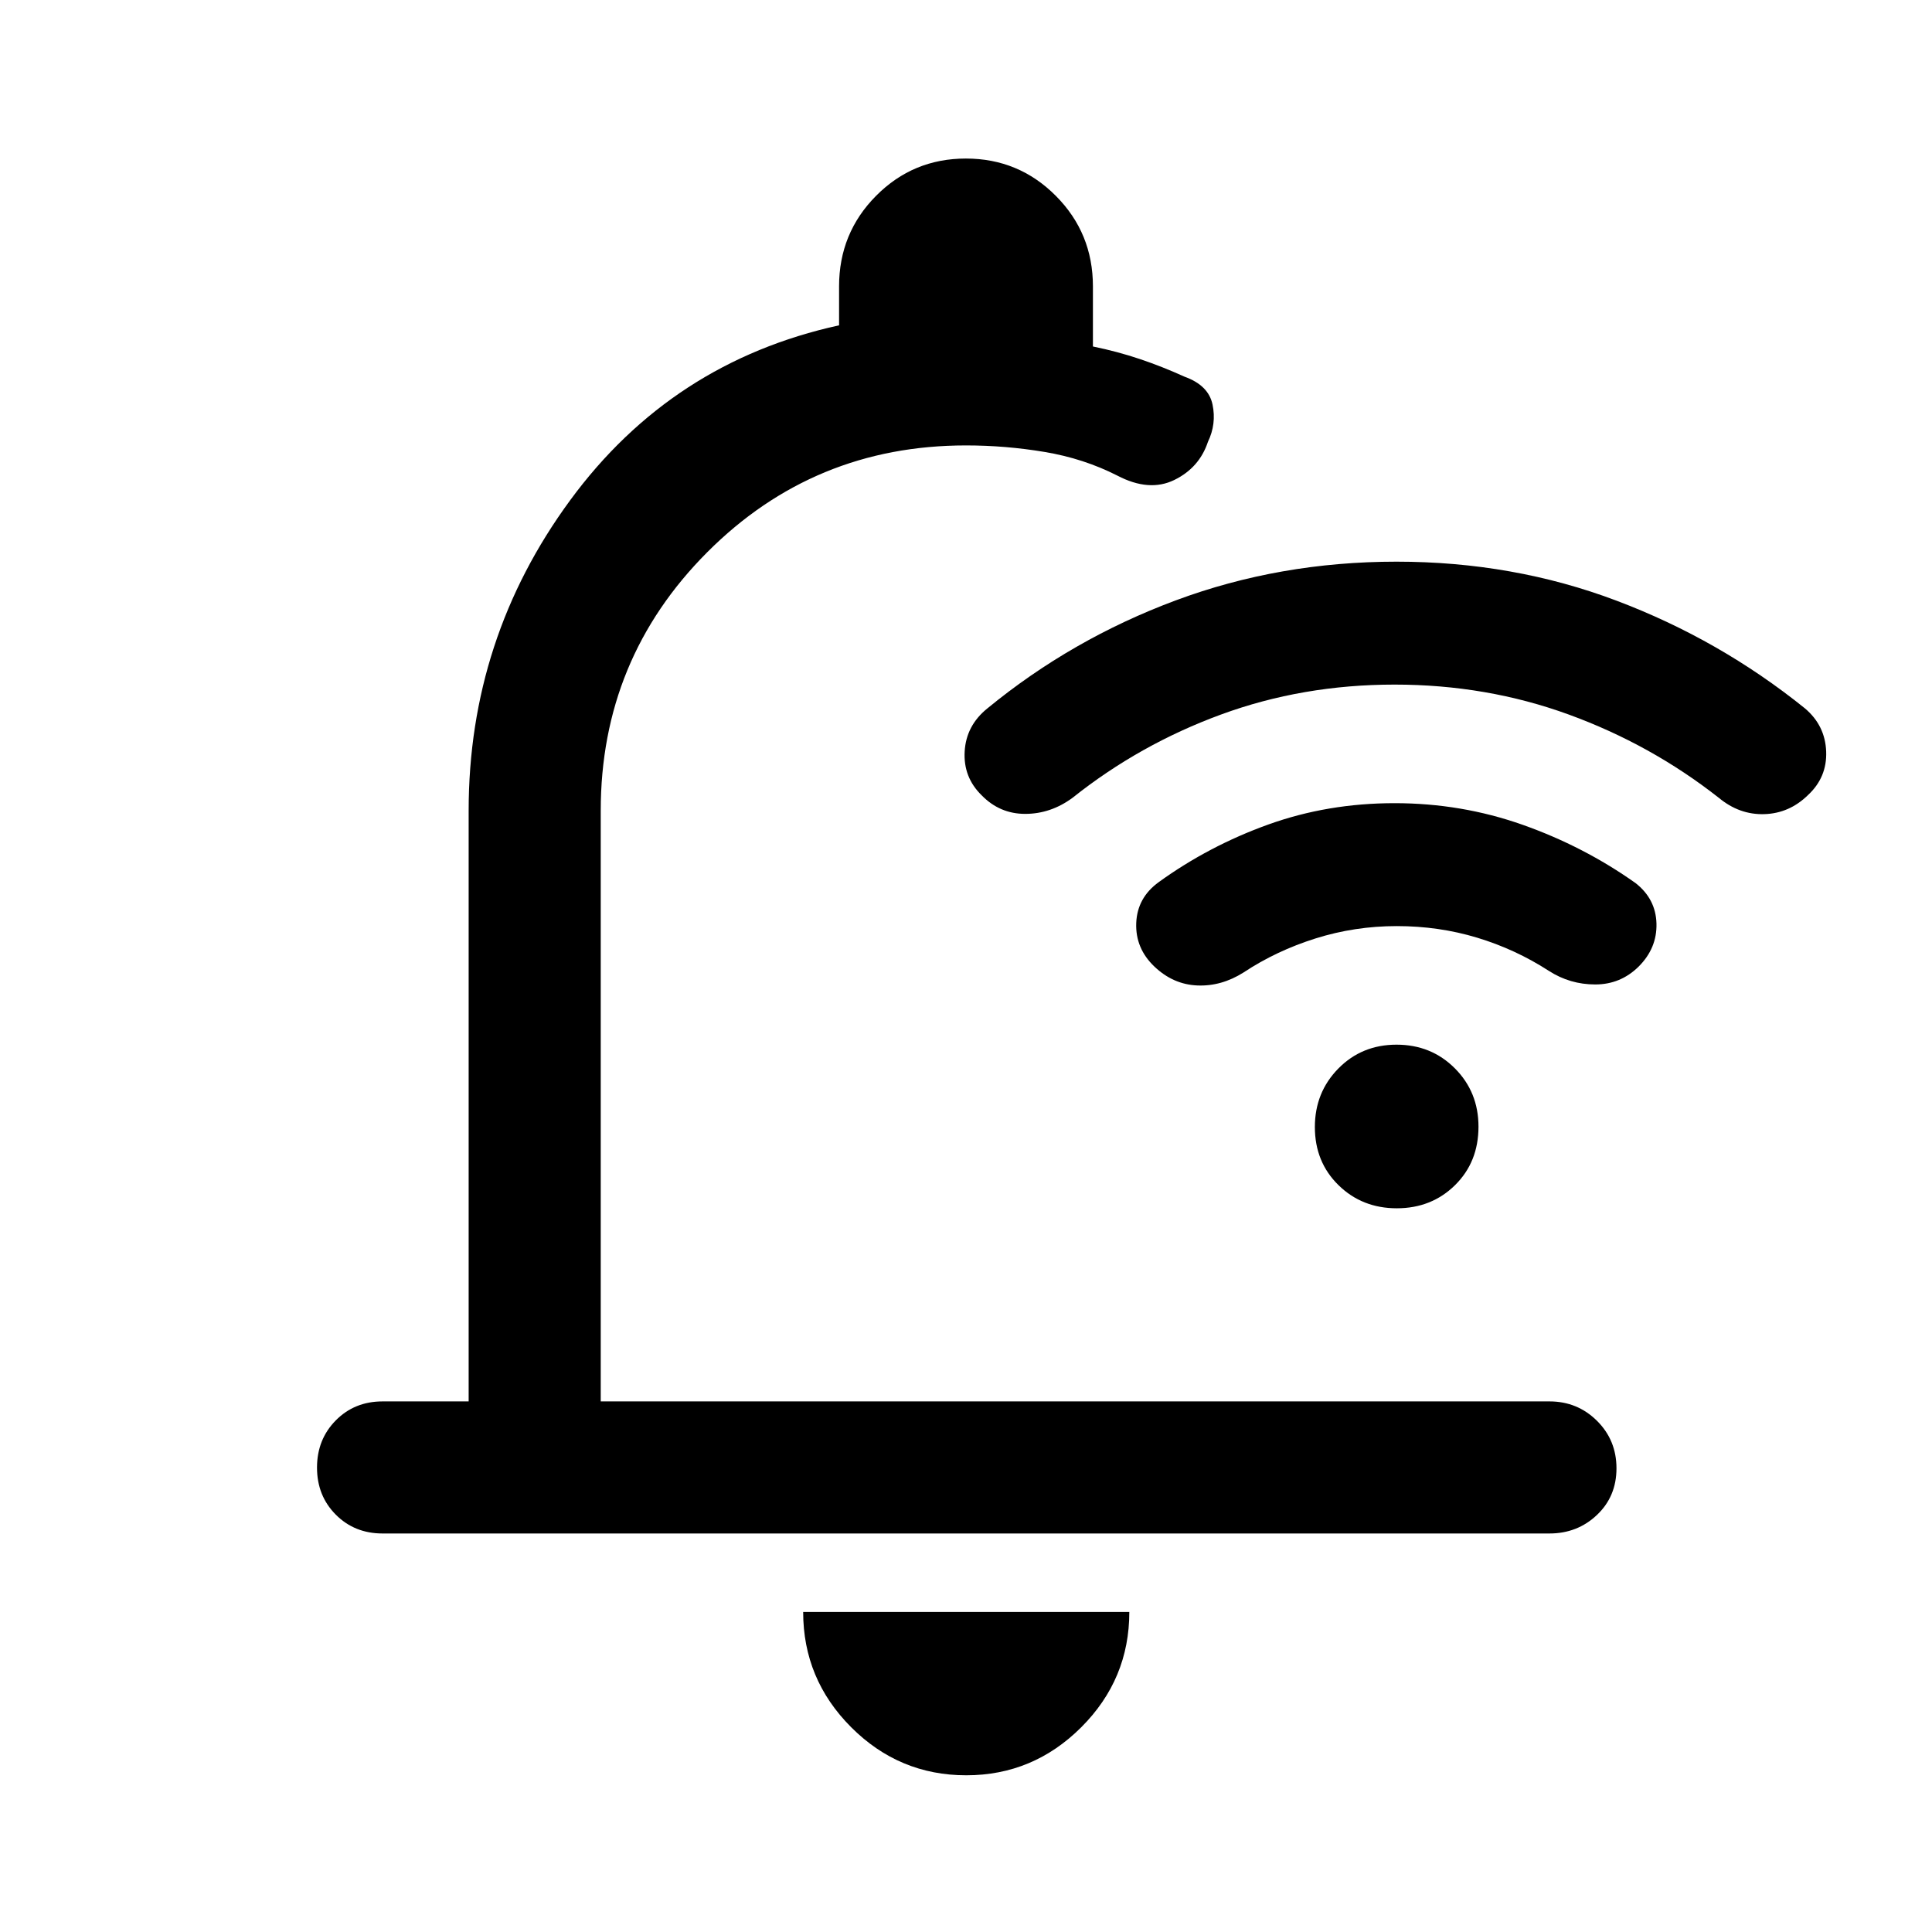 <svg xmlns="http://www.w3.org/2000/svg" height="48" viewBox="0 -960 960 960" width="48"><path d="M692.95-619.83q-45.73 0-86.25 14.88-40.53 14.88-73.77 41.38-10.86 7.98-23.5 7.98-12.65 0-21.63-9.21-9.21-8.98-8.46-21.83.75-12.85 11.23-21.33 41.97-34.47 93.64-53.71 51.67-19.24 109.69-19.24 58.01 0 109.28 19.36 51.28 19.35 93.75 53.59 9.98 8.48 10.48 21.33.5 12.85-9.04 21.71-9.3 9.09-21.69 9.46-12.4.37-22.61-8.11-33.74-26.5-74.57-41.38-40.82-14.88-86.55-14.88Zm1.12 120q-20.86 0-40.37 6.13-19.5 6.13-35.77 16.9-11.02 6.97-22.99 6.47-11.97-.5-21.29-9.35-9.56-9.1-9.06-21.69.5-12.59 11.21-20.33 24.91-18 54.42-28.61 29.51-10.6 62.73-10.6t63.63 10.74q30.4 10.74 56.12 28.97 10.06 7.87 10.39 20.11.32 12.24-8.89 21.41-8.98 8.85-21.54 8.85-12.56 0-23.02-6.74-16.65-10.76-35.68-16.51-19.04-5.75-39.89-5.75Zm0 140.22q-17.25 0-28.99-11.5-11.73-11.5-11.73-28.88 0-17.21 11.67-29.07 11.66-11.85 28.91-11.85t28.99 11.77q11.73 11.77 11.73 28.98 0 17.58-11.67 29.07-11.66 11.48-28.91 11.48ZM480.12-77.87q-33.33 0-57.18-23.88t-23.85-57.27h162.06q0 33.45-23.9 57.3-23.9 23.85-57.13 23.85ZM232.87-263.65v-293.52q0-85.58 50.45-154.27 50.45-68.69 133.61-86.91v-19.36q0-26.46 18.38-44.98 18.38-18.53 44.63-18.53 26.25 0 44.69 18.53 18.44 18.52 18.44 44.98v29.88q12.23 2.5 23.36 6.25 11.14 3.75 22.14 8.75 11.95 4.27 13.94 13.88 1.99 9.61-2.29 18.5-4.29 12.91-16.76 18.97-12.48 6.07-28.25-2.19-16.71-8.5-36.11-11.75-19.39-3.25-39.1-3.25-75.62 0-128.56 53.06T298.5-557.17v293.52h471.41q13.9 0 23.6 9.62 9.71 9.62 9.71 23.62 0 14-9.71 23.19-9.7 9.2-23.6 9.2H190.09q-13.93 0-23.25-9.37t-9.32-23.37q0-14 9.32-23.45 9.32-9.44 23.25-9.44h42.78Zm275.54-237.39Z"/></svg>